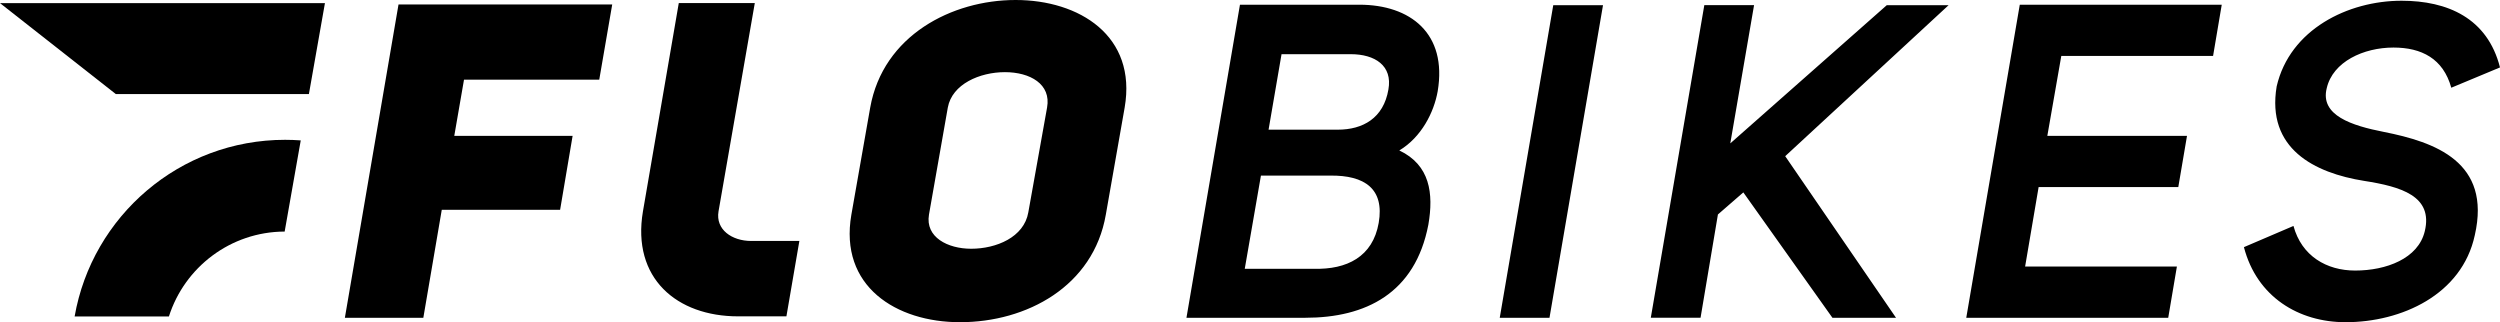 <svg xmlns="http://www.w3.org/2000/svg" viewBox="0 0 3879.526 500"><path fill="currentColor" class="flo-svg-logo-title" d="M704.943,210.856H888.582l-19.4,114.716H685.539L656.925,493.118H535.172L618.427,6.882H950.053L929.925,123.616H720.052ZM1350.4,166.925C1370.368,54.952,1477.167,0,1576.049,0s188.451,55.625,169.2,166.925l-29.235,166.2C1696.716,444.375,1593.28,500,1489.689,500c-98.882,0-187.83-55.625-168.529-166.874Zm91.172,166.2c-5.9,35.031,29.132,52.882,65.456,52.882,39.015,0,82.014-17.851,88.689-56.348l29.132-162.735c6.623-36.427-26.39-54.951-65.4-54.951s-82.014,18.524-88.638,54.951Zm729.9-99.658c47.552,22.612,53.451,66.439,45.069,115.13-20.439,106.851-97.589,144.52-190.831,144.52h-184.57L1924.181,7.3h185.191c79.22,0,136.759,44.551,121.65,134.327C2225.175,174.532,2205.771,212.874,2171.465,233.468ZM2039,417.106c51.019,1.346,91.276-18.524,100.486-71.251,9.107-52.778-21.629-74.045-75.391-73.372H1956.728l-25.1,144.623Zm36.945-215.874c38.911,0,71.044-17.8,78.6-62.352,6.675-37-20.905-54.8-58.471-54.8H1988.706l-20.129,117.148Zm328.573,291.886h-77.2l83.049-485.1h77.2Zm523.44-485.1h95.933L2770.3,242.368l171.945,250.75h-98.675l-138.26-194.556-39.429,34.254-26.958,160.3h-77.2l83.049-485.1h77.2L2685.073,222.5Zm249.094,202.836h216.755L3380.3,290.334H3163.548L3142.592,413.64h235.537l-13.453,79.478H3051.264L3134.313,7.3h313.412l-13.454,79.53H3198.734Zm521.888-6.209c79.944,15.781,167.494,46.621,141.467,160.354-19.921,92.517-113.991,135-200.559,135-72.441,0-137.586-39.067-157.715-116.475l76.892-32.909c12.573,46.621,51.381,69.233,95.674,69.233,48.277,0,97.9-18.524,108.093-61.006,13.246-54.8-37.2-69.233-93.967-78.133-77.409-12.315-151.972-49.985-135.879-146.642,20.439-88.378,110.576-132.93,193.78-132.93,71.148,0,133.292,26.752,152.8,103.488l-75.6,31.512c-12.522-45.224-46.156-62.351-89.724-62.351-46.362,0-94.07,21.939-103.539,63.024C3599.851,179.292,3650.25,195.074,3698.941,204.647ZM1165.613,373.931c-29.778-.038-55.415-17.607-50.6-45.977L1171.3,4.775H1053.331l-55.6,323.179c-17.666,104.132,52.906,162.959,147.657,162.959h74.974l20.1-116.983Z"/><path fill="currentColor" class="flo-svg-logo-graphic" d="M466.7,217.873,441.745,359.34C357.574,359.627,286.4,414.9,262.13,491.078H115.808c27.2-155.72,163.068-274.11,326.6-274.11Q454.652,216.968,466.7,217.873ZM0,4.833,179.725,145.969H479.362L504.249,4.833Z"/></svg>